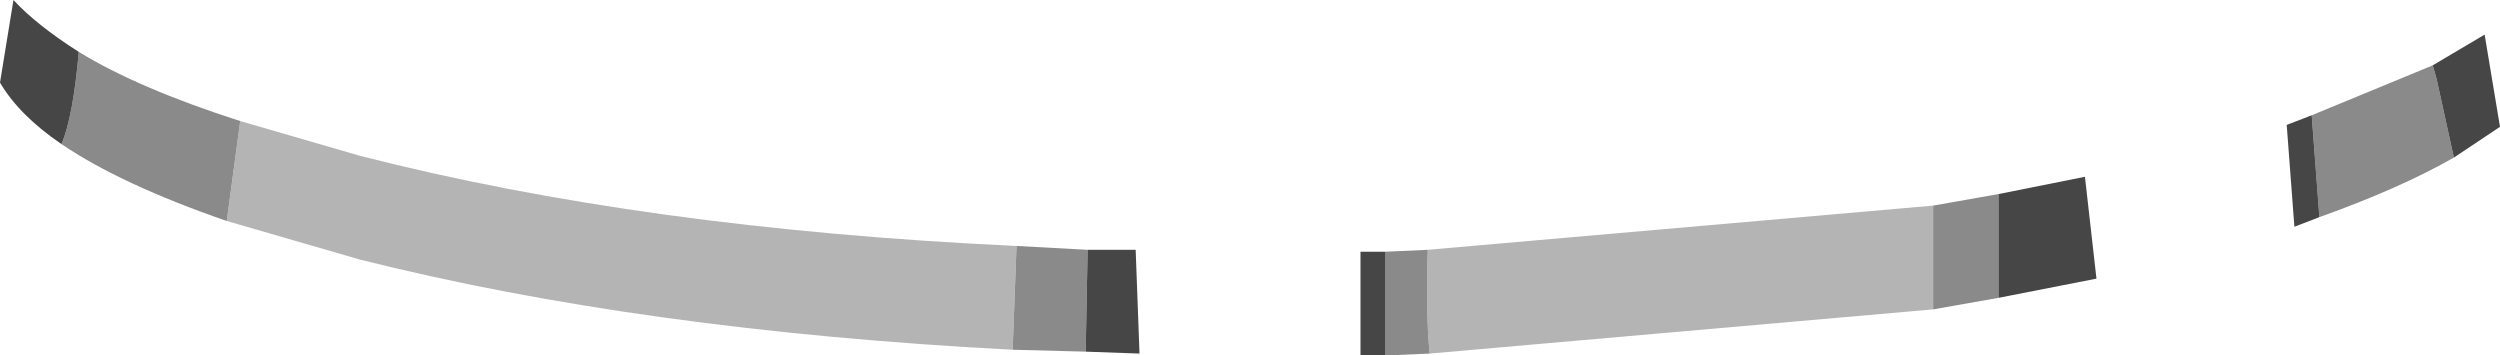 <?xml version="1.0" encoding="UTF-8" standalone="no"?>
<svg xmlns:ffdec="https://www.free-decompiler.com/flash" xmlns:xlink="http://www.w3.org/1999/xlink" ffdec:objectType="shape" height="9.25px" width="65.05px" xmlns="http://www.w3.org/2000/svg">
  <g transform="matrix(1.0, 0.0, 0.0, 1.0, 28.8, 12.7)">
    <path d="M8.35 -6.2 L21.5 -7.35 21.5 -4.65 8.4 -3.5 Q8.3 -4.45 8.35 -6.2 M-2.45 -3.6 Q-12.1 -4.1 -19.45 -5.95 L-22.9 -6.95 -22.55 -9.55 -19.45 -8.65 Q-12.05 -6.75 -2.35 -6.3 L-2.45 -3.6" fill="#b4b4b4" fill-rule="evenodd" stroke="none"/>
    <path d="M7.25 -3.45 L7.25 -6.15 8.35 -6.2 Q8.3 -4.45 8.4 -3.5 L7.25 -3.45 M21.5 -7.35 L23.2 -7.65 23.2 -6.55 23.2 -4.95 21.5 -4.65 21.5 -7.35 M-0.5 -6.2 L-0.55 -3.55 -2.45 -3.6 -2.35 -6.3 -0.5 -6.2 M-22.9 -6.95 Q-25.65 -7.9 -27.2 -8.95 -26.9 -9.65 -26.75 -11.35 -25.2 -10.4 -22.55 -9.55 L-22.9 -6.95 M35.05 -8.6 Q33.65 -7.8 31.55 -7.05 L31.35 -9.7 34.5 -11.0 34.6 -10.65 35.05 -8.6" fill="#8a8a8a" fill-rule="evenodd" stroke="none"/>
    <path d="M7.25 -3.45 L6.6 -3.45 6.6 -6.15 7.25 -6.15 7.25 -3.45 M23.2 -7.65 L25.45 -8.1 25.75 -5.45 23.2 -4.95 23.2 -6.55 23.2 -7.65 M-0.5 -6.2 L0.75 -6.2 0.85 -3.5 -0.55 -3.55 -0.5 -6.2 M-27.2 -8.95 Q-28.3 -9.7 -28.8 -10.55 L-28.45 -12.7 Q-27.85 -12.05 -26.75 -11.35 -26.9 -9.65 -27.2 -8.95 M34.5 -11.0 L35.85 -11.8 36.25 -9.4 35.05 -8.6 34.6 -10.65 34.5 -11.0 M31.55 -7.05 L30.9 -6.8 30.7 -9.45 31.35 -9.7 31.55 -7.05" fill="#464646" fill-rule="evenodd" stroke="none"/>
  </g>
</svg>
